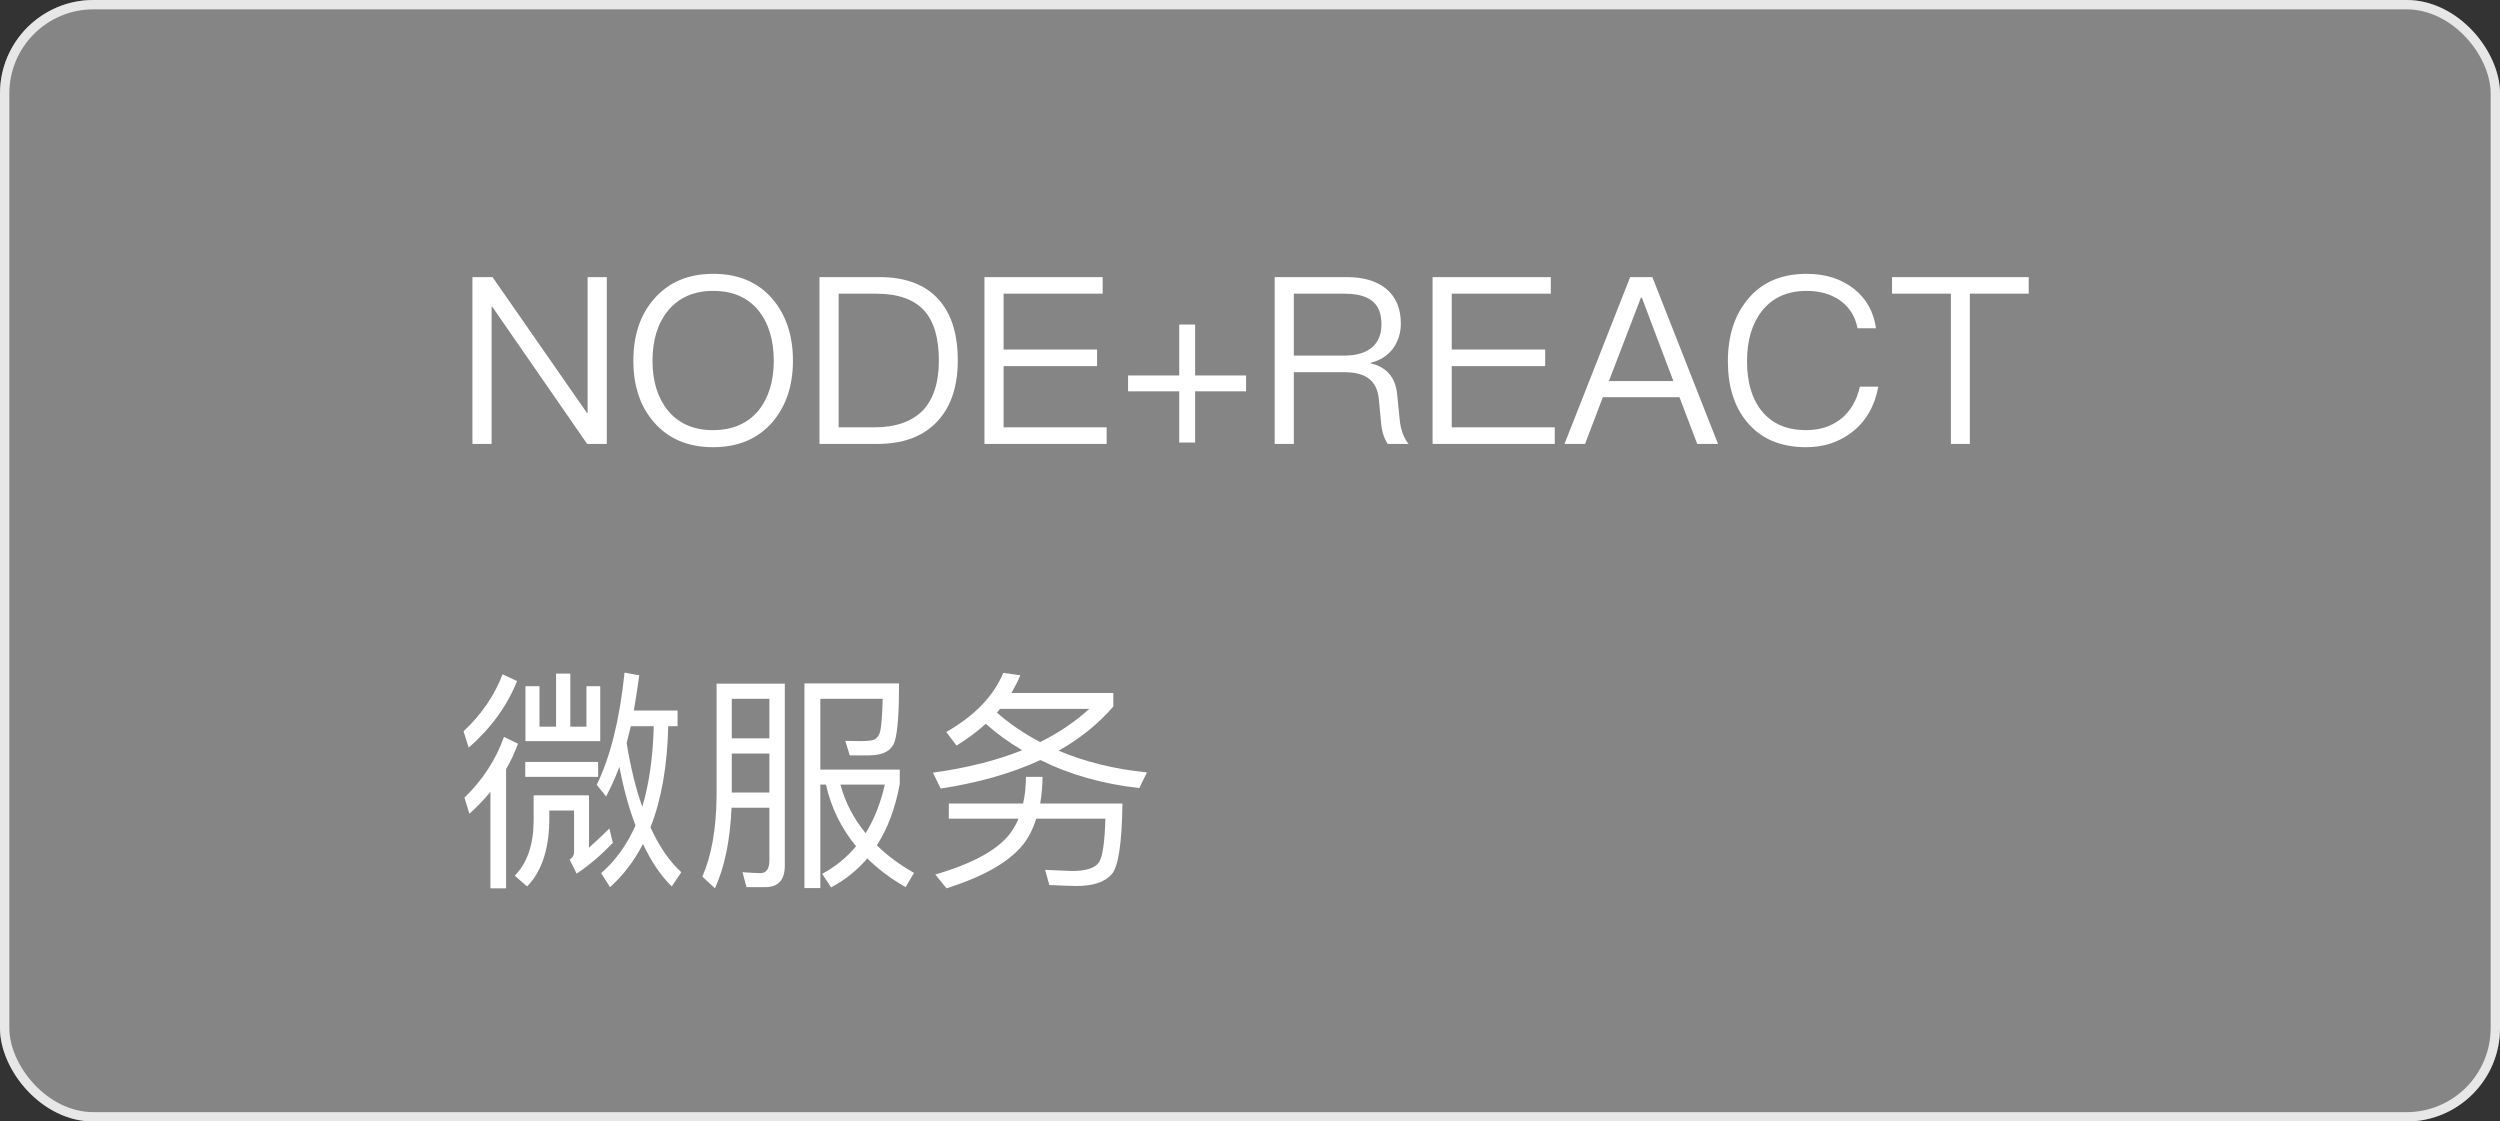 <svg width="107" height="48" viewBox="0 0 107 48" fill="none" xmlns="http://www.w3.org/2000/svg">
<rect x="0" y="0" width="107" height="48" fill="#333333" stroke="none"/>
<rect width="107" height="48" rx="4" fill="white" fill-opacity="0.4"/>
<path d="M20.22 11.86H21.08L25.12 17.67H25.15V11.86H25.97V19H25.13L21.07 13.13H21.04V19H20.22V11.86ZM30.527 11.72C31.601 11.72 32.444 12.077 33.057 12.79C33.644 13.477 33.938 14.36 33.938 15.44C33.938 16.507 33.644 17.383 33.057 18.07C32.438 18.783 31.591 19.14 30.517 19.14C29.451 19.14 28.608 18.783 27.988 18.07C27.401 17.397 27.108 16.52 27.108 15.44C27.108 14.353 27.401 13.473 27.988 12.8C28.608 12.08 29.454 11.72 30.527 11.72ZM30.527 12.45C29.701 12.45 29.054 12.733 28.587 13.3C28.148 13.84 27.927 14.553 27.927 15.44C27.927 16.32 28.148 17.03 28.587 17.57C29.047 18.13 29.691 18.41 30.517 18.41C31.337 18.41 31.981 18.137 32.447 17.59C32.894 17.043 33.117 16.327 33.117 15.44C33.117 14.54 32.894 13.817 32.447 13.27C31.988 12.723 31.348 12.45 30.527 12.45ZM35.074 11.86H37.633C38.767 11.86 39.62 12.187 40.194 12.84C40.727 13.447 40.993 14.31 40.993 15.43C40.993 16.53 40.707 17.393 40.133 18.02C39.533 18.673 38.673 19 37.553 19H35.074V11.86ZM35.894 12.57V18.29H37.413C38.34 18.29 39.04 18.043 39.514 17.55C39.96 17.063 40.184 16.357 40.184 15.43C40.184 14.477 39.977 13.767 39.563 13.3C39.123 12.813 38.437 12.57 37.504 12.57H35.894ZM42.134 11.86H47.194V12.57H42.954V14.96H46.954V15.67H42.954V18.29H47.364V19H42.134V11.86ZM50.471 13.89H51.151V16.07H53.331V16.75H51.151V18.94H50.471V16.75H48.281V16.07H50.471V13.89ZM54.556 11.86H57.636C58.349 11.86 58.909 12.023 59.316 12.35C59.743 12.697 59.956 13.197 59.956 13.85C59.956 14.243 59.846 14.597 59.626 14.91C59.393 15.223 59.069 15.43 58.656 15.53V15.55C59.336 15.703 59.716 16.137 59.796 16.85L59.906 17.95C59.946 18.383 60.073 18.733 60.286 19H59.396C59.229 18.753 59.133 18.437 59.106 18.05L59.016 17.1C58.976 16.673 58.826 16.37 58.566 16.19C58.333 16.017 57.989 15.93 57.536 15.93H55.376V19H54.556V11.86ZM55.376 12.57V15.22H57.536C58.056 15.22 58.459 15.097 58.746 14.85C58.999 14.617 59.126 14.293 59.126 13.88C59.126 13.44 59.003 13.113 58.756 12.9C58.496 12.68 58.089 12.57 57.536 12.57H55.376ZM61.314 11.86H66.374V12.57H62.134V14.96H66.134V15.67H62.134V18.29H66.544V19H61.314V11.86ZM69.771 11.86H70.721L73.531 19H72.641L71.881 17H68.601L67.841 19H66.961L69.771 11.86ZM68.861 16.31H71.621L70.271 12.74H70.231L68.861 16.31ZM77.333 11.72C78.126 11.72 78.793 11.93 79.333 12.35C79.873 12.77 80.193 13.337 80.293 14.05H79.503C79.403 13.537 79.15 13.137 78.743 12.85C78.356 12.583 77.883 12.45 77.323 12.45C76.496 12.45 75.856 12.74 75.403 13.32C74.983 13.86 74.773 14.573 74.773 15.46C74.773 16.36 74.98 17.067 75.393 17.58C75.833 18.133 76.47 18.41 77.303 18.41C77.87 18.41 78.353 18.26 78.753 17.96C79.18 17.633 79.463 17.163 79.603 16.55H80.393C80.233 17.39 79.86 18.037 79.273 18.49C78.72 18.923 78.063 19.14 77.303 19.14C76.197 19.14 75.347 18.773 74.753 18.04C74.22 17.387 73.953 16.527 73.953 15.46C73.953 14.393 74.227 13.523 74.773 12.85C75.367 12.097 76.22 11.72 77.333 11.72ZM80.979 11.86H86.829V12.57H84.309V19H83.499V12.57H80.979V11.86ZM27 31.08L26.82 31.8C26.993 32.86 27.217 33.77 27.49 34.53C27.783 33.55 27.947 32.4 27.98 31.08H27ZM27.2 35.33C26.92 34.597 26.69 33.76 26.51 32.82C26.337 33.28 26.147 33.703 25.94 34.09L25.54 33.59C26.127 32.39 26.523 30.79 26.73 28.79L27.36 28.9C27.3 29.347 27.223 29.85 27.13 30.41H29V31.08H28.6C28.56 32.787 28.307 34.23 27.84 35.41C28.213 36.23 28.653 36.87 29.16 37.33L28.75 37.94C28.277 37.473 27.867 36.867 27.52 36.12C27.14 36.853 26.67 37.47 26.11 37.97L25.73 37.37C26.343 36.837 26.833 36.157 27.2 35.33ZM24.38 36.79C24.487 36.723 24.55 36.63 24.57 36.51V34.69H23.51V35.14C23.49 36.38 23.173 37.313 22.56 37.94L22.03 37.48C22.563 36.94 22.833 36.16 22.84 35.14V34.04H25.21V36.28C25.523 36 25.813 35.727 26.08 35.46L26.23 36.07C25.723 36.603 25.207 37.043 24.68 37.39L24.38 36.79ZM23.8 28.83H24.41V31.1H25.1V29.37H25.69V31.72H22.49V29.37H23.09V31.1H23.8V28.83ZM22.13 29.15C21.703 30.217 21.013 31.167 20.06 32L19.84 31.3C20.607 30.58 21.163 29.767 21.51 28.86L22.13 29.15ZM22.17 31.83C22.023 32.23 21.853 32.593 21.66 32.92V38.02H20.99V33.89C20.73 34.21 20.43 34.523 20.09 34.83L19.88 34.14C20.66 33.38 21.223 32.513 21.57 31.54L22.17 31.83ZM22.48 32.61H25.6V33.25H22.48V32.61ZM31.32 32.25V33.92H32.93V32.25H31.32ZM32.93 31.6V29.91H31.32V31.6H32.93ZM31.31 34.57C31.25 35.963 31.013 37.113 30.6 38.02L30.06 37.52C30.453 36.627 30.657 35.473 30.67 34.06V29.26H33.59V37.05C33.59 37.663 33.31 37.97 32.75 37.97H31.95L31.78 37.33C32.153 37.357 32.41 37.37 32.55 37.37C32.803 37.37 32.93 37.187 32.93 36.82V34.57H31.31ZM35.11 33.58V38.01H34.43V29.25H38.48C38.48 30.49 38.42 31.31 38.3 31.71C38.18 32.123 37.807 32.33 37.18 32.33H36.37L36.18 31.71L36.85 31.72C37.07 31.72 37.247 31.703 37.38 31.67C37.5 31.63 37.59 31.533 37.65 31.38C37.717 31.173 37.76 30.683 37.78 29.91H35.11V32.94H38.51V33.55C38.323 34.577 37.997 35.453 37.53 36.18C37.97 36.613 38.5 37.007 39.12 37.36L38.76 37.97C38.133 37.61 37.587 37.2 37.12 36.74C36.68 37.253 36.163 37.667 35.57 37.98L35.19 37.4C35.757 37.093 36.24 36.7 36.64 36.22C36 35.44 35.57 34.56 35.35 33.58H35.11ZM35.97 33.58C36.177 34.347 36.537 35.04 37.05 35.66C37.417 35.067 37.69 34.373 37.87 33.58H35.97ZM43.67 28.9C43.57 29.14 43.443 29.393 43.29 29.66H47.65V30.24C47.01 30.98 46.23 31.61 45.31 32.13C46.443 32.61 47.703 32.92 49.09 33.06L48.76 33.73C47.18 33.55 45.77 33.15 44.53 32.53C43.303 33.097 41.88 33.503 40.26 33.75L39.93 33.07C41.377 32.87 42.65 32.55 43.75 32.11C43.203 31.79 42.683 31.413 42.19 30.98C41.797 31.333 41.38 31.643 40.94 31.91L40.5 31.33C41.713 30.637 42.527 29.793 42.94 28.8L43.67 28.9ZM44.52 31.76C45.313 31.367 46.013 30.893 46.62 30.34H42.8L42.67 30.5C43.223 30.987 43.84 31.407 44.52 31.76ZM44.62 33.25C44.62 33.61 44.587 33.99 44.52 34.39H48.04C48.02 36.083 47.867 37.093 47.58 37.42C47.287 37.753 46.787 37.92 46.08 37.92C45.913 37.92 45.523 37.907 44.91 37.88L44.73 37.23L45.91 37.28C46.503 37.273 46.88 37.147 47.04 36.9C47.193 36.66 47.283 36.04 47.31 35.04H44.35C44.277 35.287 44.17 35.537 44.03 35.79C43.517 36.697 42.343 37.44 40.51 38.02L40.03 37.43C41.677 36.95 42.76 36.343 43.28 35.61C43.42 35.403 43.523 35.213 43.59 35.04H40.61V34.39H43.79C43.87 34.03 43.91 33.65 43.91 33.25H44.62Z" fill="white"/>
<rect x="0.2" y="0.2" width="106.6" height="47.6" rx="3.8" stroke="white" stroke-opacity="0.8" stroke-width="0.4"/>
</svg>

